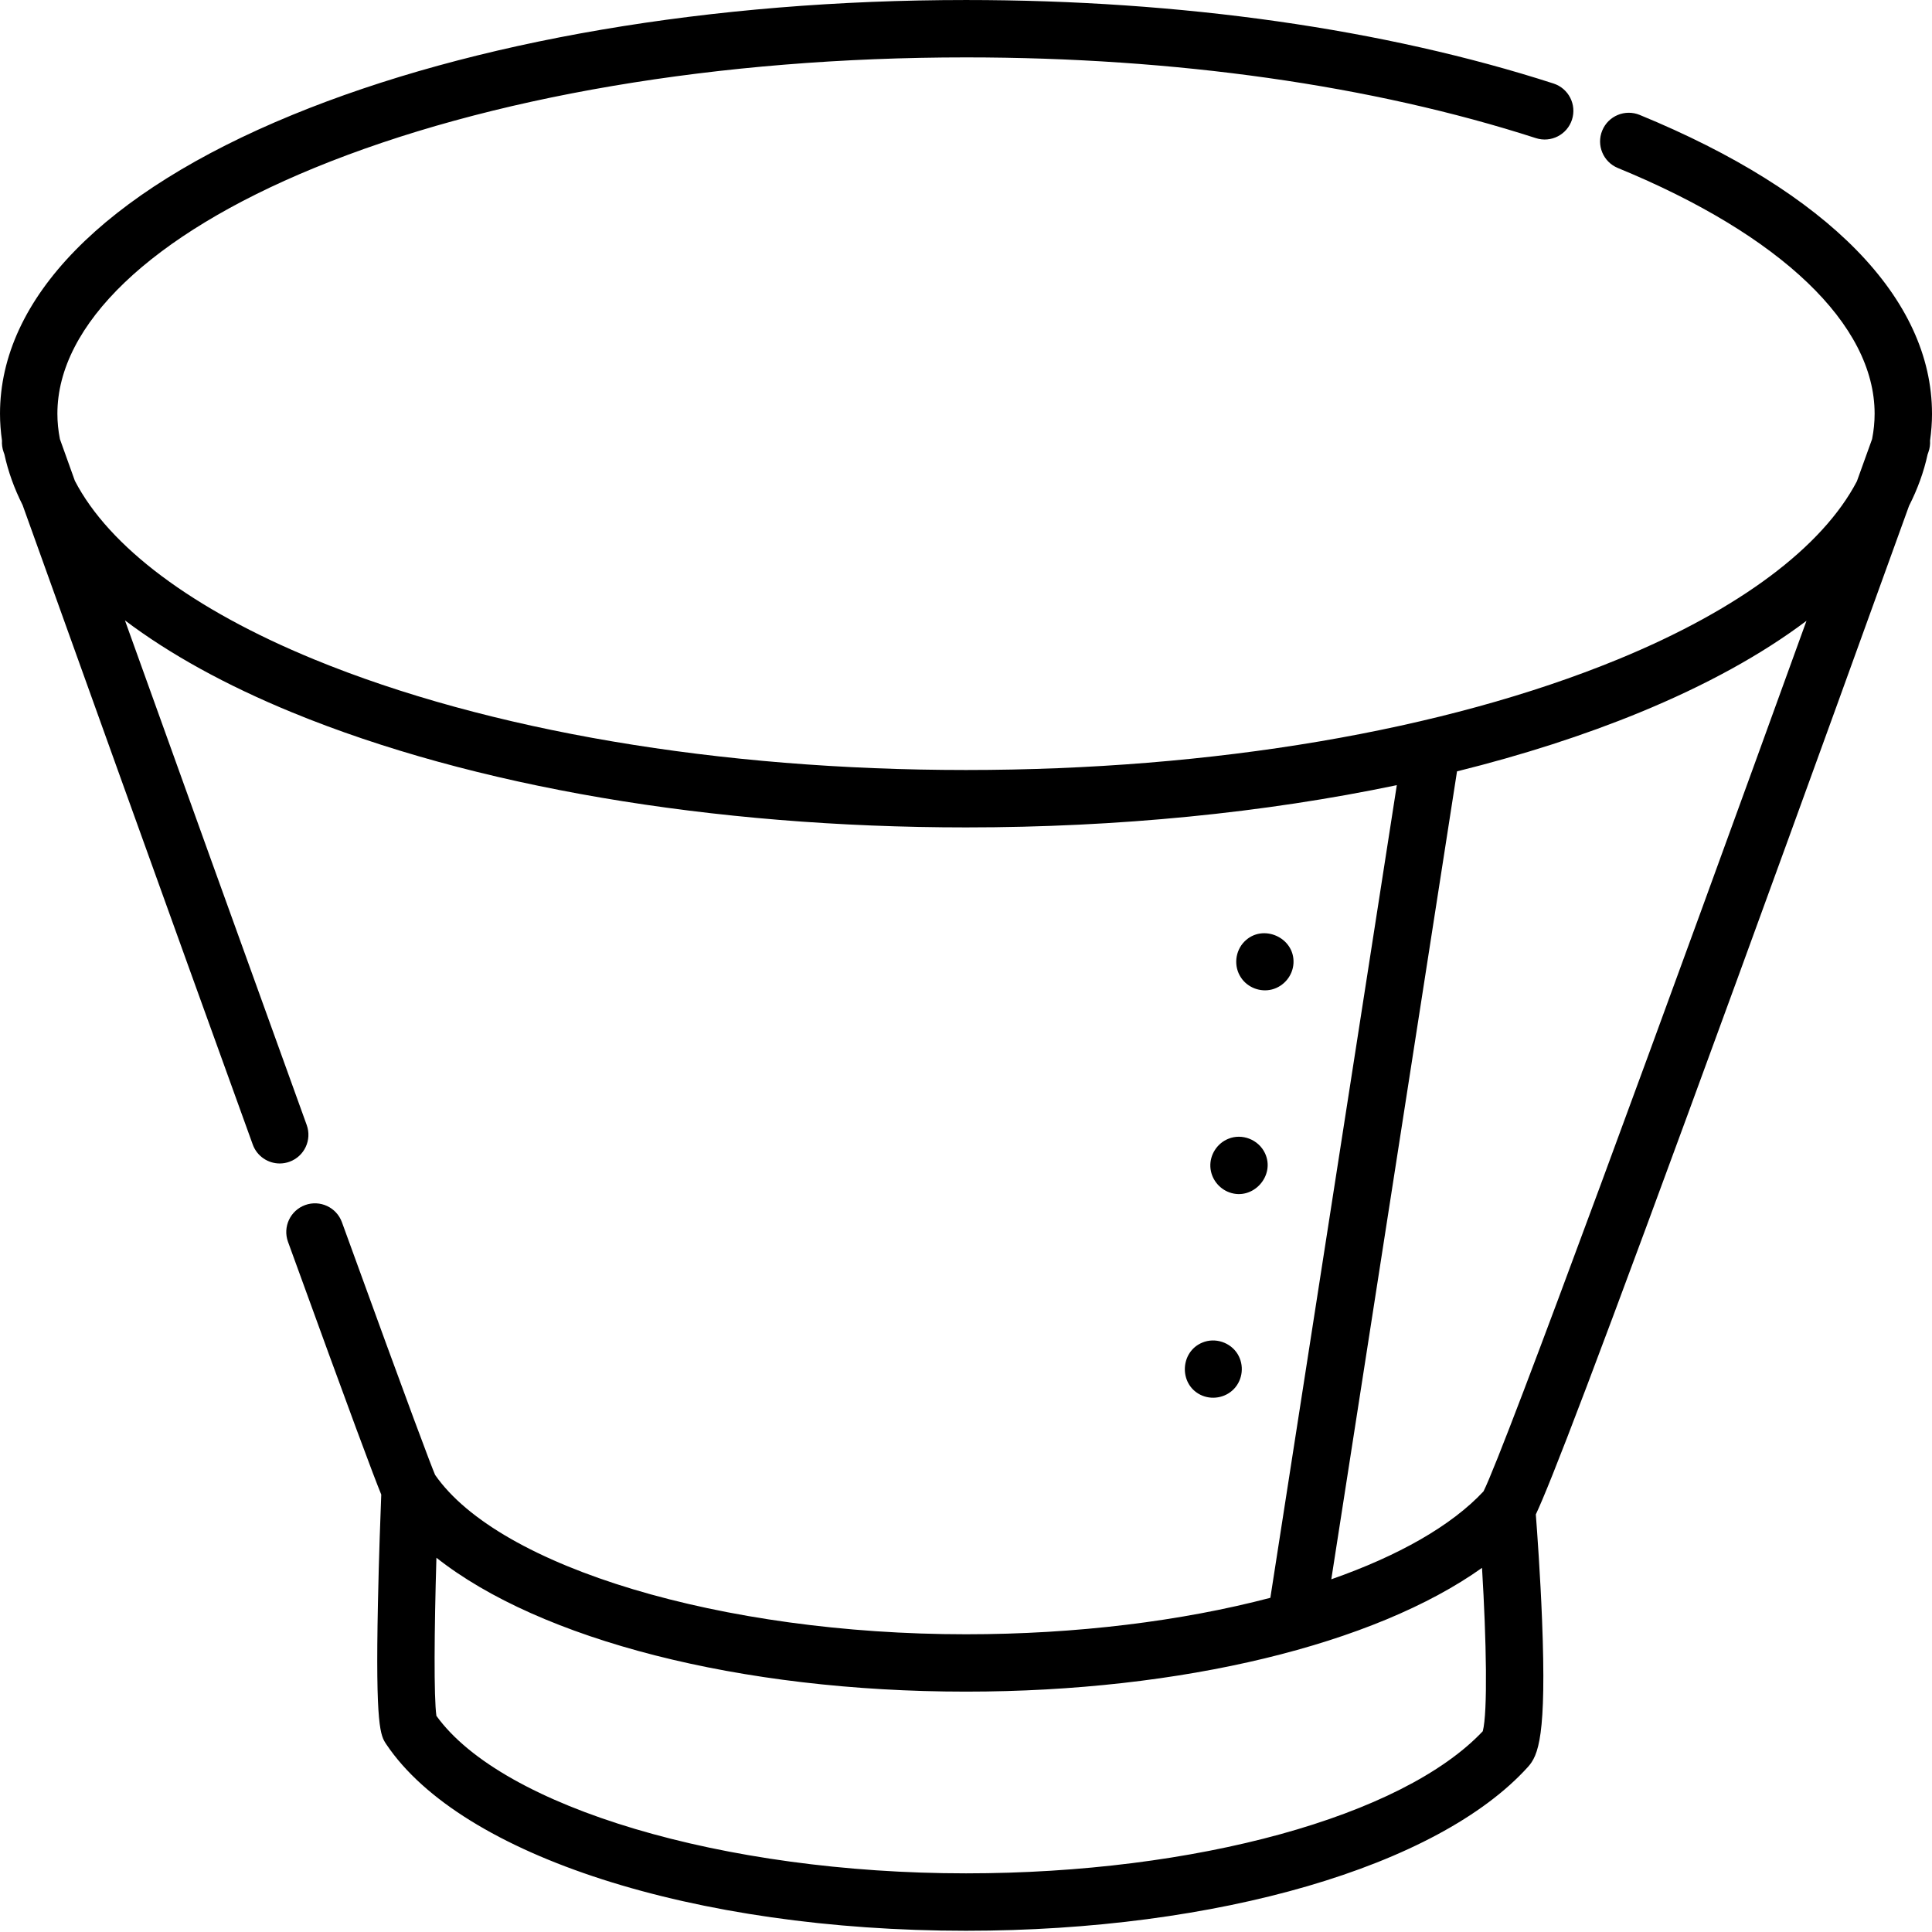 <svg viewBox="0 0 512 512" xmlns="http://www.w3.org/2000/svg"><path d="m512 109.633c0-30.539-27.512-58.66-77.469-79.18-3.883-1.594-8.328.262-9.922 4.145-1.598 3.887.258 8.328 4.145 9.926 43.238 17.758 68.039 41.492 68.039 65.109 0 2.242-.227 4.484-.668 6.723-1.32 3.672-2.668 7.402-4.031 11.191-9.09 17.371-31.078 33.949-63.34 47.199-46.02 18.902-107.371 29.312-172.754 29.312s-126.734-10.41-172.754-29.312c-32.336-13.281-54.352-29.902-63.402-47.316-1.879-5.238-3.238-9.027-3.965-11.059-.445-2.242-.672-4.492-.672-6.738 0-23.617 24.801-47.352 68.039-65.109 46.02-18.906 107.371-29.316 172.754-29.316 55.441 0 107.664 7.398 151.023 21.395 3.996 1.293 8.281-.906 9.57-4.898 1.289-3.996-.906-8.281-4.898-9.574-44.852-14.477-98.688-22.129-155.695-22.129-67.316 0-130.719 10.816-178.531 30.453-49.957 20.52-77.469 48.641-77.469 79.18 0 2.391.188 4.766.523 7.125-.062 1.004.07 2.039.43 3.047.016.039.09.254.215.602.988 4.555 2.602 9.039 4.82 13.438 11.109 30.977 38.516 107.324 60.992 169.465 1.117 3.094 4.039 5.02 7.148 5.02.859 0 1.734-.148 2.586-.457 3.949-1.426 5.992-5.785 4.566-9.734-16.133-44.602-34.805-96.527-48.168-133.73 11.832 8.934 26.68 17.148 44.355 24.406 47.812 19.637 111.215 30.453 178.531 30.453 40.293 0 79.184-3.879 114.168-11.199l-33.512 215.363c-23.434 6.152-51.332 9.664-80.652 9.664-64.711 0-123.691-17.734-140.695-42.23-1.043-2.438-5.773-14.816-24.695-66.965-1.43-3.945-5.793-5.984-9.738-4.555-3.949 1.434-5.988 5.797-4.555 9.742 17.168 47.32 22.676 62.008 24.715 66.984-.172 4.371-.629 16.453-.879 28.719-.684 33.145.672 35.156 2.234 37.484 19.852 29.543 81.582 49.391 153.613 49.391 66.586 0 125.031-17.031 148.895-43.391 2.777-3.07 4.98-8.129 3.758-39.07-.465-11.754-1.293-23.23-1.648-27.867 3.727-7.941 14.535-35.484 53.508-142.191 18.453-50.516 36.758-101.156 45.395-125.09 2.273-4.465 3.922-9.02 4.926-13.648.125-.355.199-.559.211-.594.363-1.012.496-2.047.434-3.059.332-2.355.52-4.73.52-7.121zm-119.047 349.16c-21.285 22.559-76.074 37.664-136.953 37.664-64.273 0-122.898-17.496-140.348-41.742-.699-4.844-.57-22.609.004-41.895 27.441 21.691 80.312 35.48 140.344 35.48 57.176 0 108.32-12.562 136.75-32.801 1.172 19.355 1.523 38.234.203 43.293zm.188-63.562c-8.539 9.152-22.594 17.086-40.332 23.297l33.316-214.109c17.391-4.32 33.645-9.543 48.406-15.605 17.602-7.23 32.398-15.402 44.207-24.293-36.477 100.793-80.016 219.676-85.598 230.711zm0 0"/><path d="m328.879 259.074c1.742 2.645 5.105 3.93 8.172 3.152 3.211-.82 5.57-3.68 5.738-6.996.344-6.785-8.148-10.559-12.965-5.746-2.527 2.523-2.949 6.621-.945 9.59zm0 0"/><path d="m325.453 301.82c-2.93 1.207-4.859 4.227-4.695 7.398.156 3.051 2.18 5.746 5.039 6.777 6.242 2.258 12.262-4.414 9.43-10.398-1.703-3.598-6.086-5.336-9.773-3.777zm0 0"/><path d="m318.609 355.809c-5.871 2.426-6.23 10.91-.547 13.793 2.961 1.5 6.668.879 8.957-1.531 2.348-2.469 2.742-6.305.977-9.211-1.91-3.137-5.992-4.484-9.387-3.051zm0 0"/></svg>